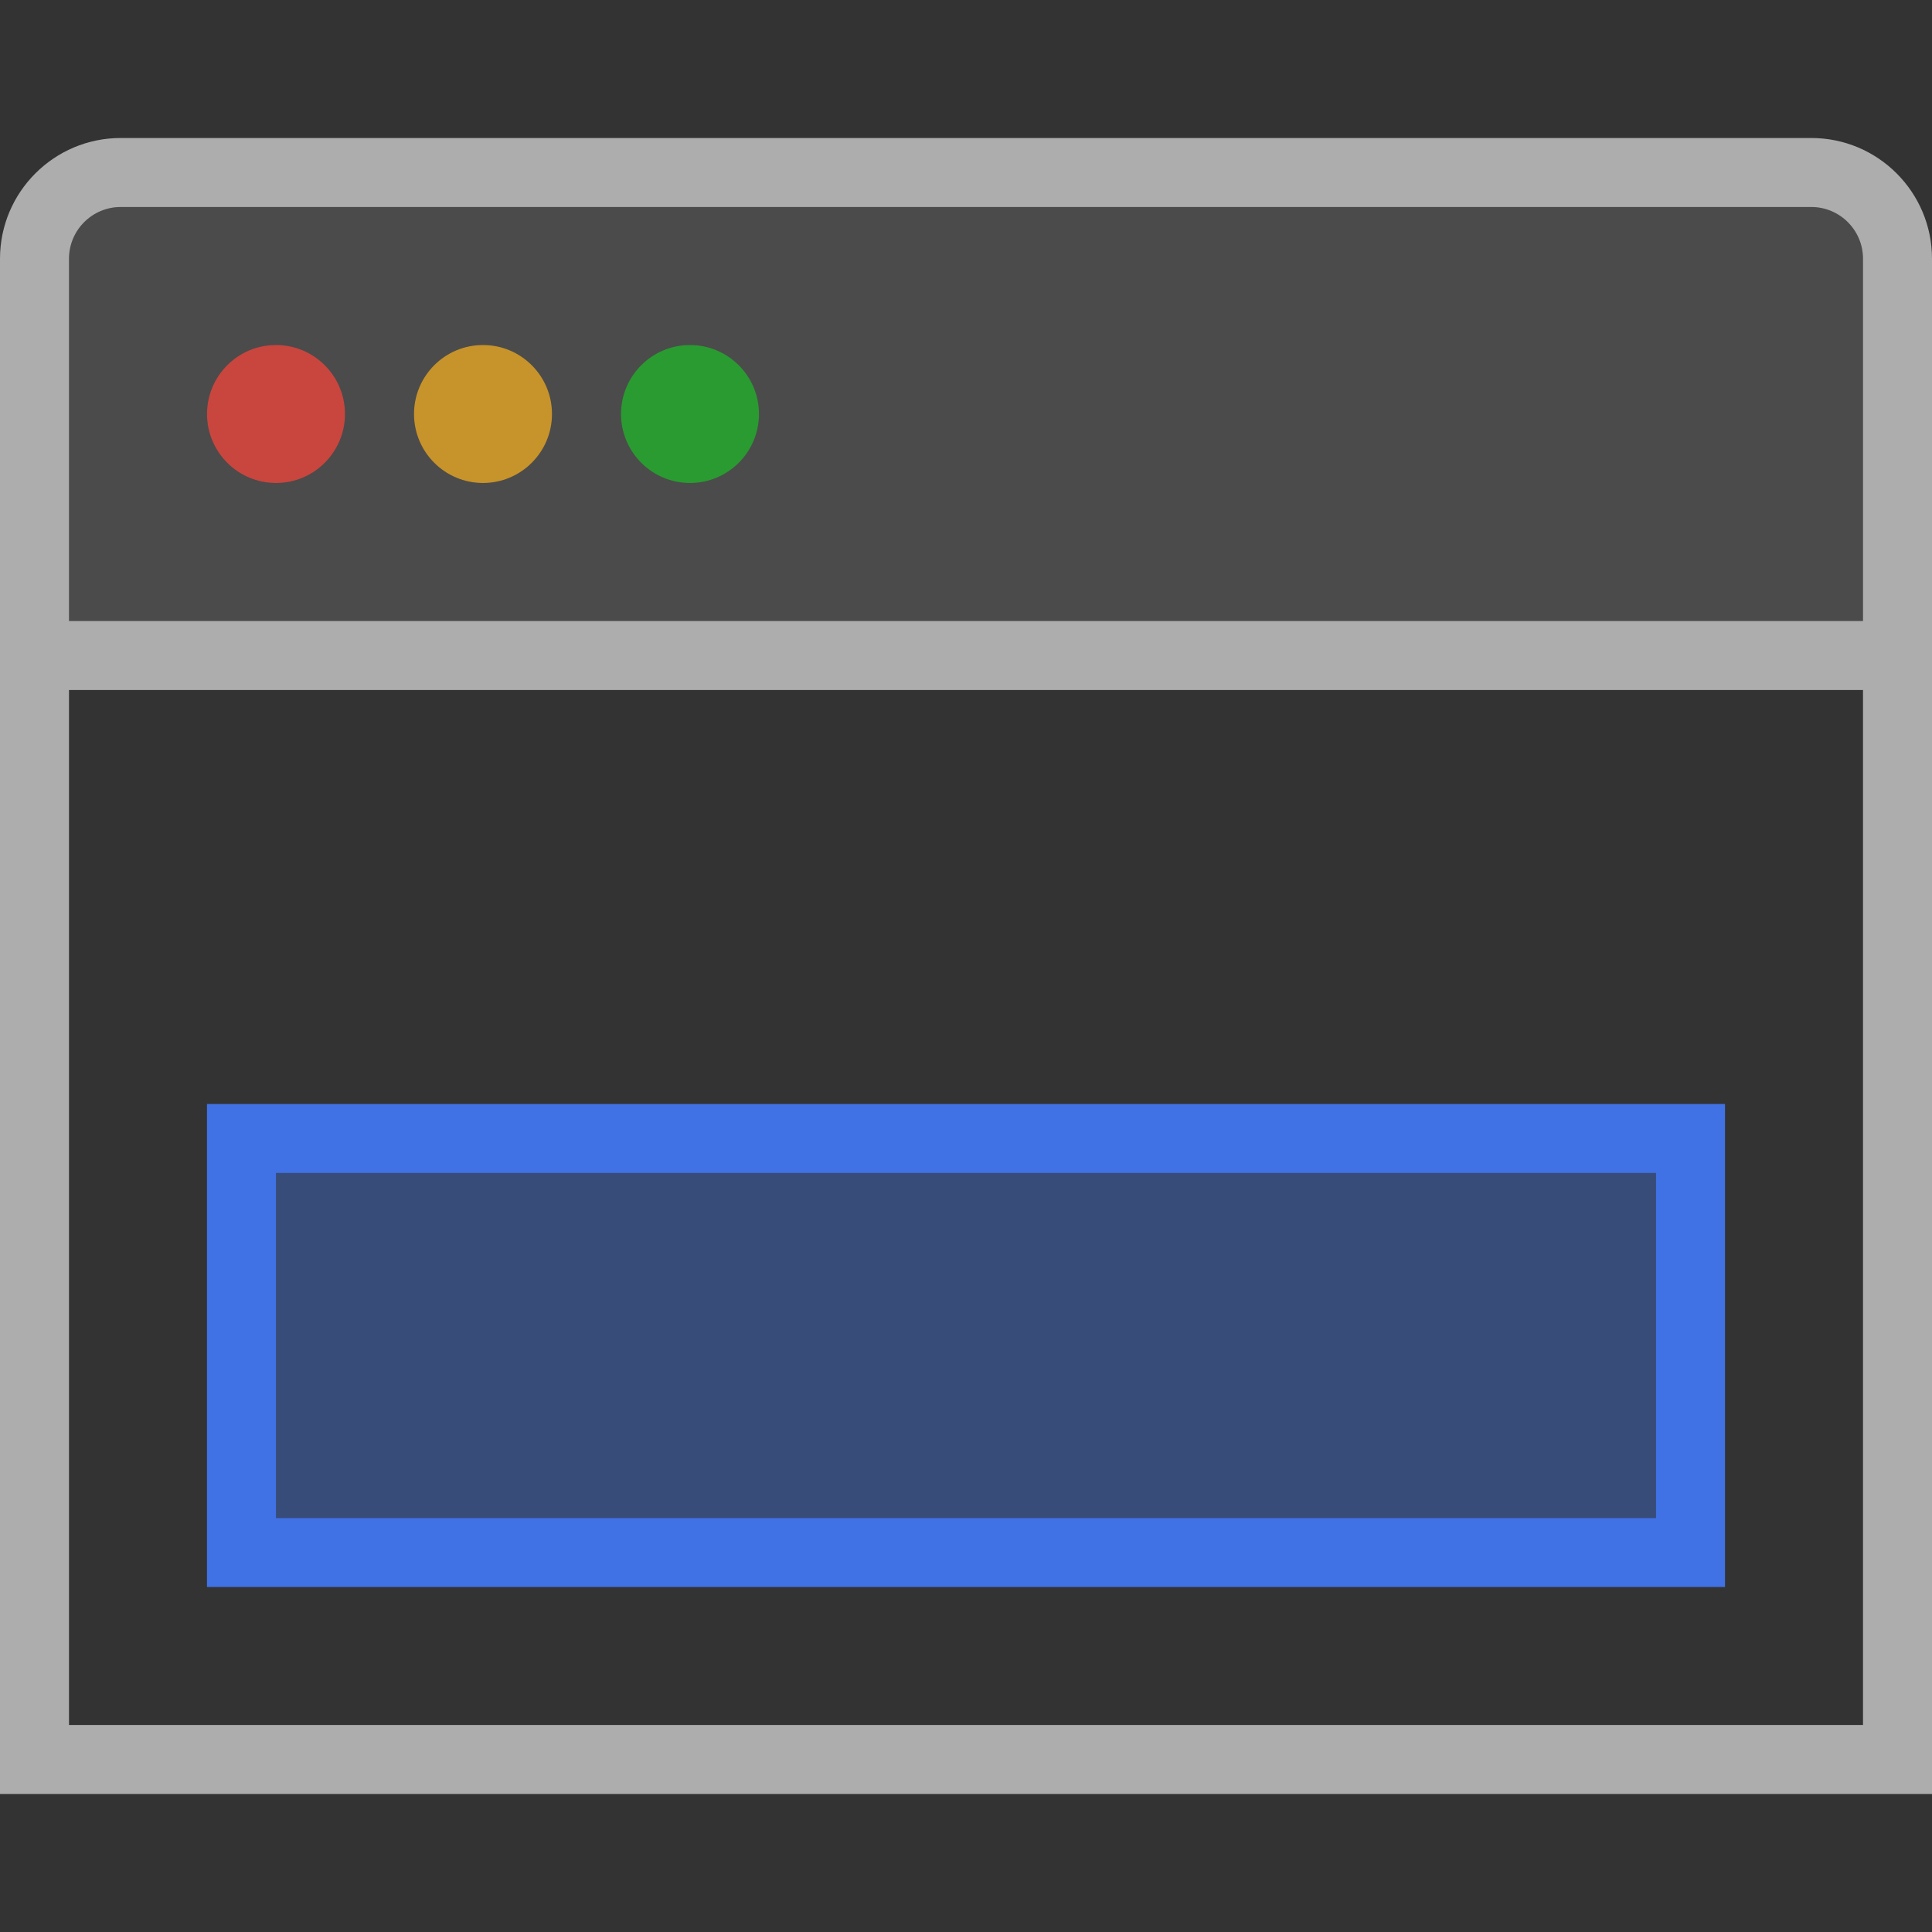 <svg width="28" height="28" viewBox="0 0 28 28" fill="none" xmlns="http://www.w3.org/2000/svg">
<rect x="0" y="0" width="28" height="28" fill="#333333" stroke="none"/>
<path opacity="0.85" d="M4 7C4.552 7 5 6.552 5 6C5 5.448 4.552 5 4 5C3.448 5 3 5.448 3 6C3 6.552 3.448 7 4 7Z" fill="#E24940"/>
<path opacity="0.85" d="M7 7C7.552 7 8 6.552 8 6C8 5.448 7.552 5 7 5C6.448 5 6 5.448 6 6C6 6.552 6.448 7 7 7Z" fill="#E0A32A"/>
<path opacity="0.85" d="M10 7C10.552 7 11 6.552 11 6C11 5.448 10.552 5 10 5C9.448 5 9 5.448 9 6C9 6.552 9.448 7 10 7Z" fill="#28AD31"/>
<path opacity="0.12" fill-rule="evenodd" clip-rule="evenodd" d="M26.25 3H1.75C1.336 3 1 3.336 1 3.75V9H27V3.75C27 3.336 26.664 3 26.25 3ZM5 6C5 6.552 4.552 7 4 7C3.448 7 3 6.552 3 6C3 5.448 3.448 5 4 5C4.552 5 5 5.448 5 6ZM8 6C8 6.552 7.552 7 7 7C6.448 7 6 6.552 6 6C6 5.448 6.448 5 7 5C7.552 5 8 5.448 8 6ZM10 7C10.552 7 11 6.552 11 6C11 5.448 10.552 5 10 5C9.448 5 9 5.448 9 6C9 6.552 9.448 7 10 7Z" fill="white"/>
<path opacity="0.6" d="M26.25 2H1.75C0.784 2 0 2.784 0 3.75V26H28V3.75C28 2.784 27.216 2 26.25 2ZM27 25H1V10H27V25ZM27 9H1V3.75C1 3.336 1.336 3 1.75 3H26.25C26.664 3 27 3.336 27 3.75V9Z" fill="white"/>
<path d="M3 16V23H25V16H3ZM24 22H4V17H24V22Z" fill="#4072E5"/>
<path opacity="0.4" d="M24 17V22H4V17H24Z" fill="#4072E5"/>
</svg>
